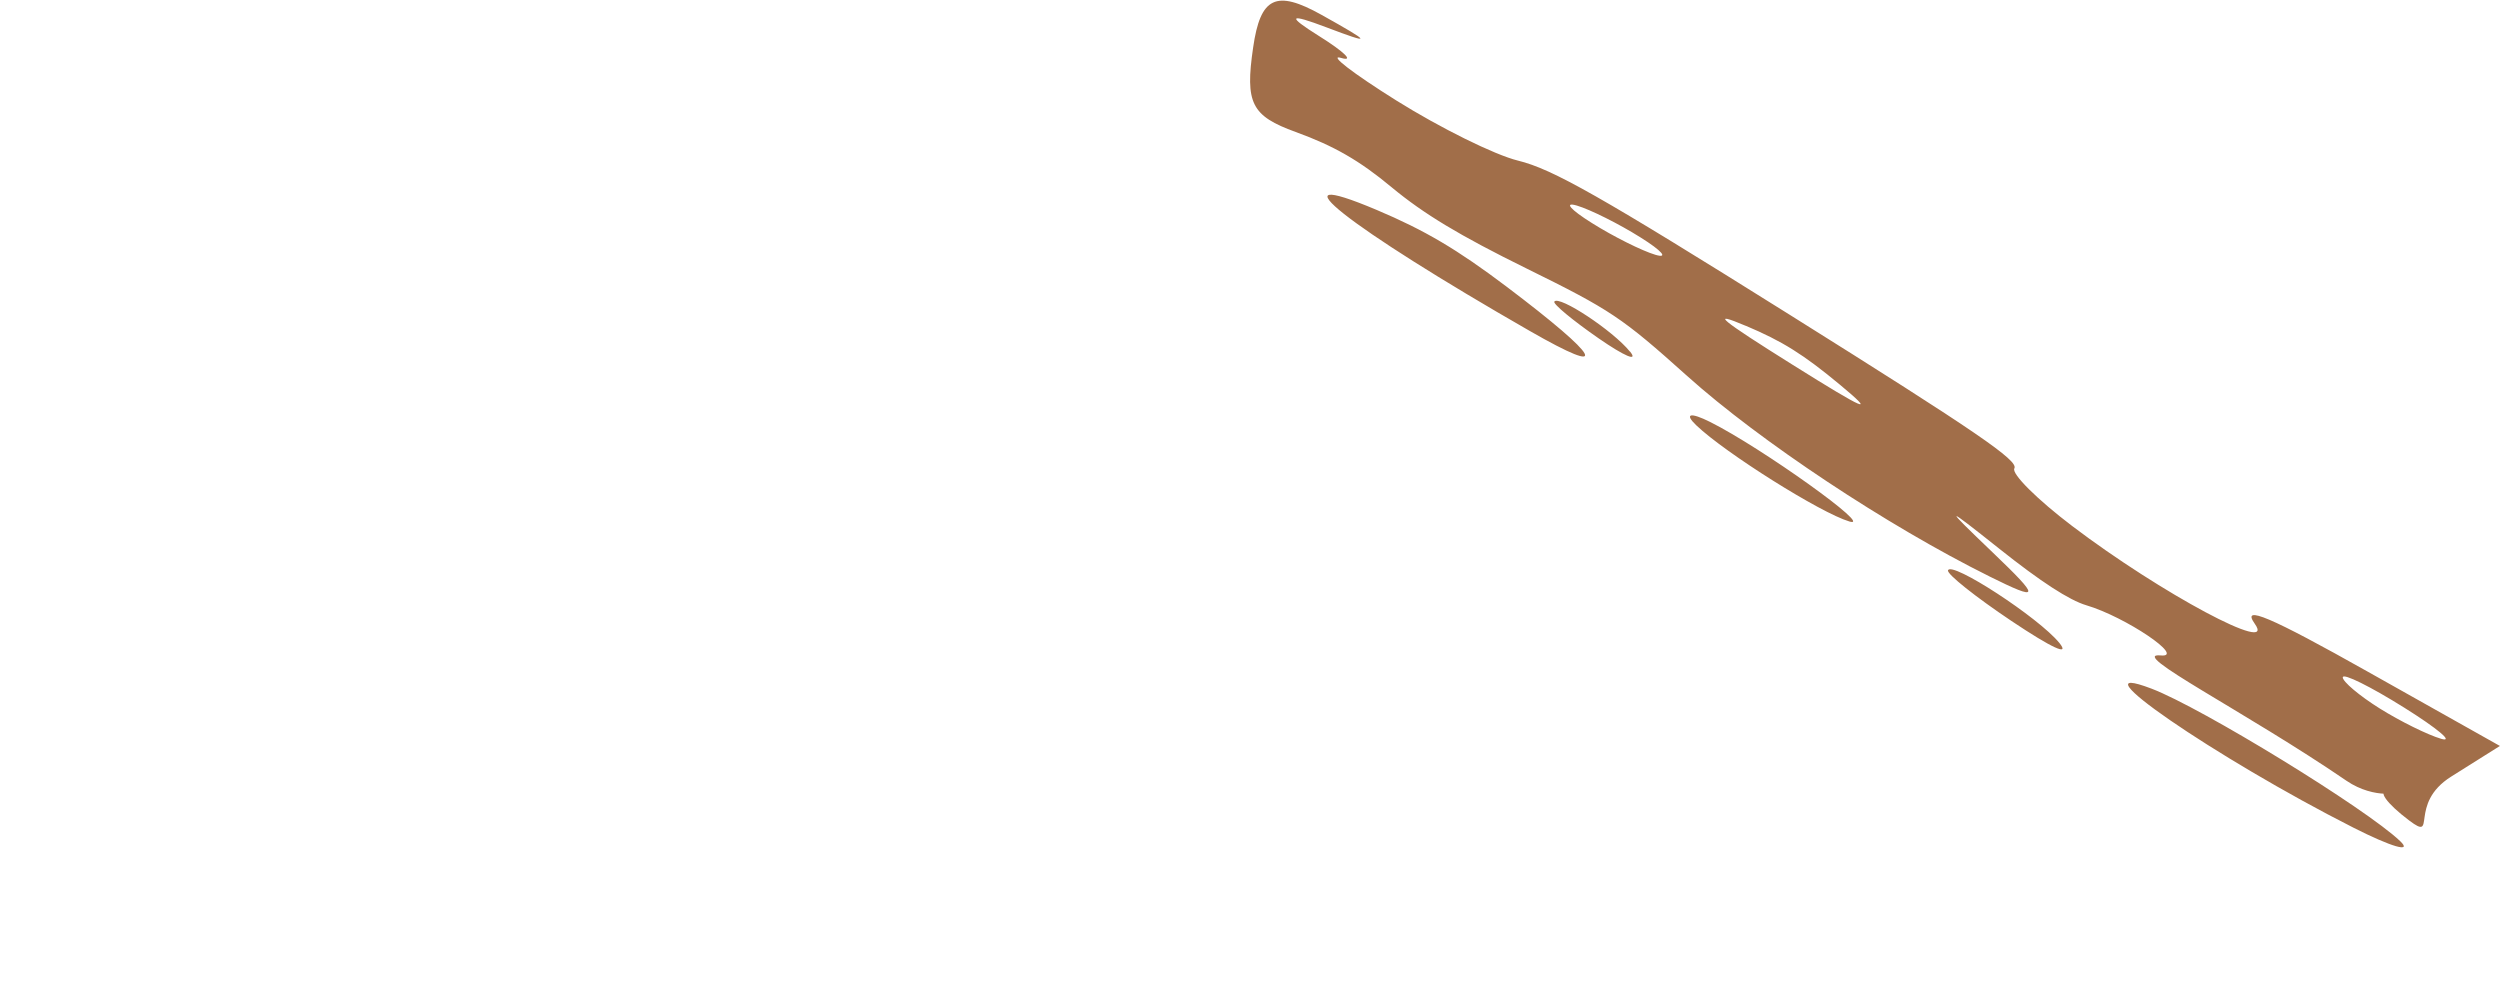 <?xml version="1.0" encoding="UTF-8" standalone="no"?>
<svg
   xmlns:dc="http://purl.org/dc/elements/1.1/"
   xmlns:cc="http://creativecommons.org/ns#"
   xmlns:rdf="http://www.w3.org/1999/02/22-rdf-syntax-ns#"
   xmlns:svg="http://www.w3.org/2000/svg"
   xmlns="http://www.w3.org/2000/svg"
   xmlns:sodipodi="http://sodipodi.sourceforge.net/DTD/sodipodi-0.dtd"
   xmlns:inkscape="http://www.inkscape.org/namespaces/inkscape"
   width="100"
   height="40"
   viewBox="0 0 26.458 10.583"
   version="1.1"
   id="svg8"
   sodipodi:docname="Dirt1_Edge_1_N.svg"
   inkscape:version="1.0.2-2 (e86c870879, 2021-01-15)">
  <defs
     id="defs2">
    <inkscape:perspective
       sodipodi:type="inkscape:persp3d"
       inkscape:vp_x="0 : 6.1125001 : 1"
       inkscape:vp_y="0 : 999.99997 : 0"
       inkscape:vp_z="9.9999999 : 6.1125001 : 1"
       inkscape:persp3d-origin="5.0000001 : 4.4458334 : 1"
       id="perspective1944" />
    <mask
       maskUnits="userSpaceOnUse"
       id="mask4667">
      <path
         style="fill:#8f8980;fill-opacity:1;stroke:none;stroke-width:0.265px;stroke-linecap:butt;stroke-linejoin:miter;stroke-opacity:1"
         d="m 0.476,0.595 c -0.111,0.119 -0.127,0.314 0.048,0.357 0.137,0.006 0.251,-0.027 0.333,-0.119 0.031,-0.1 0.052,-0.201 -0.048,-0.31 -0.048,-0.048 -0.129,-0.097 -0.333,0.071 z"
         id="path4669"
         sodipodi:nodetypes="ccccc" />
    </mask>
    <mask
       maskUnits="userSpaceOnUse"
       id="mask4667-5">
      <path
         style="fill:#8f8980;fill-opacity:1;stroke:none;stroke-width:0.265px;stroke-linecap:butt;stroke-linejoin:miter;stroke-opacity:1"
         d="m 0.476,0.595 c -0.111,0.119 -0.127,0.314 0.048,0.357 0.137,0.006 0.251,-0.027 0.333,-0.119 0.031,-0.1 0.052,-0.201 -0.048,-0.31 -0.048,-0.048 -0.129,-0.097 -0.333,0.071 z"
         id="path4669-3"
         sodipodi:nodetypes="ccccc" />
    </mask>
    <clipPath
       clipPathUnits="userSpaceOnUse"
       id="clipPath2261">
      <path
         style="fill:#7c5c2c;fill-opacity:1;stroke:none;stroke-width:0.022;stroke-linecap:butt;stroke-linejoin:bevel;stroke-miterlimit:4;stroke-dasharray:none;stroke-opacity:1"
         d="m 0,0.714 v 0.476 L 1.191,1.905 V 1.429 Z"
         id="path2263"
         sodipodi:nodetypes="ccccc" />
    </clipPath>
    <clipPath
       clipPathUnits="userSpaceOnUse"
       id="clipPath2305">
      <path
         style="fill:#c29652;stroke-width:0.067"
         d="m 1.233,0.152 c -0.05,0.064 0.167,0.14 0.264,0.092 0.038,-0.019 0.05,-0.059 0.026,-0.089 -0.055,-0.071 -0.236,-0.072 -0.29,-0.002 z m -0.398,0.075 c 0.039,0.093 0.205,0.109 0.211,0.021 0.002,-0.033 -0.052,-0.069 -0.12,-0.08 -0.078,-0.013 -0.112,0.009 -0.091,0.06 z M 0.986,0.376 c -0.133,0.043 -0.115,0.165 0.043,0.279 0.17,0.123 0.412,0.127 0.535,0.008 C 1.752,0.481 1.322,0.267 0.986,0.376 Z m 0.662,0.017 c 0.032,0.077 0.134,0.091 0.143,0.019 0.003,-0.024 -0.035,-0.054 -0.084,-0.067 -0.049,-0.013 -0.076,0.008 -0.06,0.048 z M 0.34,0.508 C 0.272,0.596 0.514,0.723 0.607,0.649 0.651,0.614 0.664,0.556 0.637,0.52 0.576,0.442 0.397,0.435 0.34,0.508 Z m 1.561,0.003 c -0.055,0.071 0.085,0.142 0.184,0.093 0.083,-0.041 0.029,-0.148 -0.076,-0.148 -0.036,0 -0.085,0.025 -0.108,0.055 z M 0.163,0.757 c 0.018,0.043 0.077,0.09 0.13,0.104 0.056,0.015 0.084,-0.007 0.065,-0.052 -0.018,-0.043 -0.077,-0.09 -0.13,-0.104 -0.056,-0.015 -0.084,0.007 -0.065,0.052 z m 1.726,0.023 c -0.056,0.117 0.027,0.211 0.184,0.211 0.153,0 0.308,-0.111 0.308,-0.22 0,-0.108 -0.44,-0.1 -0.493,0.009 z m -1.317,0.012 c -0.027,0.022 -0.012,0.075 0.034,0.119 0.095,0.091 0.481,0.108 0.546,0.023 0.087,-0.113 -0.451,-0.245 -0.58,-0.142 z m 0.73,0.082 c -0.029,0.037 -0.019,0.095 0.022,0.128 0.106,0.085 0.351,0.035 0.351,-0.071 0,-0.107 -0.299,-0.153 -0.373,-0.057 z M 0.093,0.971 C 0.042,0.988 0,1.066 0,1.146 0,1.293 0.08,1.301 0.502,1.197 0.637,1.163 0.616,1.071 0.465,1.028 0.393,1.008 0.301,0.98 0.26,0.966 0.22,0.953 0.144,0.955 0.093,0.971 Z M 0.837,1.111 C 0.532,1.211 0.684,1.467 1.048,1.467 1.305,1.467 1.472,1.316 1.365,1.18 1.272,1.062 1.068,1.035 0.837,1.111 Z m 0.834,0.024 c -0.119,0.07 -0.128,0.101 -0.051,0.163 0.111,0.09 0.351,3.969e-4 0.351,-0.13 0,-0.116 -0.136,-0.131 -0.301,-0.033 z m 0.561,0.001 c 0,0.047 0.033,0.102 0.074,0.123 0.041,0.02 0.074,-0.018 0.074,-0.086 0,-0.067 -0.033,-0.123 -0.074,-0.123 -0.041,0 -0.074,0.039 -0.074,0.086 z M 1.814,1.358 c -0.148,0.088 -0.099,0.193 -0.052,0.24 0.048,0.048 0.133,-0.007 0.281,-0.037 0.162,-0.032 0.161,-0.221 0.147,-0.291 -0.015,-0.072 -0.14,-0.053 -0.376,0.088 z M 1.357,1.538 c 0.046,0.11 0.206,0.129 0.206,0.024 0,-0.052 -0.053,-0.094 -0.118,-0.094 -0.065,0 -0.105,0.032 -0.088,0.071 z m -0.899,0.042 c -0.305,-1.067 -0.152,-0.534 0,0 z m 0.315,0.093 c -0.064,0.134 0.034,0.211 0.269,0.211 0.269,0 0.364,-0.112 0.183,-0.217 C 1.045,1.562 0.824,1.565 0.772,1.673 Z"
         id="path2307"
         sodipodi:nodetypes="cscccscssssssccscsscscsscsscsscsscccscccscsssssssssscsscsssssscssssssssccssss" />
    </clipPath>
    <clipPath
       clipPathUnits="userSpaceOnUse"
       id="clipPath2373">
      <path
         style="fill:#aa7e3d;fill-opacity:1;fill-rule:evenodd;stroke:none;stroke-width:0.021;stroke-linecap:butt;stroke-linejoin:bevel;stroke-miterlimit:1;stroke-dasharray:none;stroke-opacity:1;paint-order:stroke markers fill"
         d="M -9.9999998e-8,0.714 1.191,5.0000001e-8 2.381,0.714 1.191,1.429 Z"
         id="path2375" />
    </clipPath>
  </defs>
  <sodipodi:namedview
     id="base"
     pagecolor="#ffffff"
     bordercolor="#666666"
     borderopacity="1.0"
     inkscape:pageopacity="0.0"
     inkscape:pageshadow="2"
     inkscape:zoom="13.36"
     inkscape:cx="50"
     inkscape:cy="20"
     inkscape:document-units="mm"
     inkscape:current-layer="g5820-7"
     inkscape:document-rotation="0"
     showgrid="true"
     showguides="true"
     inkscape:guide-bbox="true"
     inkscape:window-width="1920"
     inkscape:window-height="1017"
     inkscape:window-x="-8"
     inkscape:window-y="-8"
     inkscape:window-maximized="1"
     units="px">
    <inkscape:grid
       type="xygrid"
       id="grid1942"
       units="px"
       dotted="false"
       spacingx="0.265"
       spacingy="0.265"
       empspacing="10"
       visible="true" />
  </sodipodi:namedview>
  <g
     inkscape:label="Layer 1"
     inkscape:groupmode="layer"
     id="layer1">
    <g
       id="g5820-7"
       transform="matrix(1.571,0.021,0,0.321,13.534,9.554)">
      <path
         style="fill:#a16e49;stroke-width:0.265"
         d="m 1.692,-18.959 c 0.551,1.511 0.481,0.865 -0.158,-1.455 -0.333,-1.208 -0.55,-1.821 -0.875,-2.472 -0.727,-1.454 -0.202,0.543 1.033,3.927 z m 2.151,6.137 c 0.177,0.245 -0.592,-2.397 -0.937,-3.219 -0.135,-0.321 -0.177,-0.267 -0.093,0.119 0.194,0.895 0.838,2.834 1.03,3.099 z m 3.396,9.872 c 0.258,0.623 0.4,0.814 0.315,0.424 -0.229,-1.057 -1.338,-4.313 -1.675,-4.918 -0.547,-0.983 0.428,2.242 1.36,4.494 z M 5.258,-8.911 C 5.12,-9.735 4.528,-11.583 4.508,-11.253 c -0.008,0.122 0.185,0.86 0.427,1.638 0.276,0.885 0.397,1.148 0.323,0.703 z M 4.786,-11.075 c 0.345,0.815 0.348,0.712 0.024,-0.785 -0.335,-1.548 -0.331,-1.562 0.043,-0.132 0.279,1.069 0.472,1.669 0.587,1.828 0.263,0.363 0.673,1.689 0.501,1.621 -0.229,-0.09 0.57,1.813 1.252,4.052 0.191,0.626 0.394,0.359 0.282,0.315 -0.078,-0.031 -0.015,0.404 0.14,0.966 0.193,0.698 -0.011,-0.543 0.283,-1.467 L 8.226,-5.708 7.338,-8.093 C 6.677,-9.87 6.482,-10.262 6.574,-9.633 6.728,-8.587 5.942,-10.592 5.345,-12.769 c -0.235,-0.857 -0.411,-1.701 -0.39,-1.875 0.03,-0.258 -0.249,-1.173 -1.512,-4.963 -1.278,-3.834 -1.598,-4.702 -1.832,-4.967 -0.156,-0.176 -0.524,-1.043 -0.819,-1.927 -0.295,-0.884 -0.462,-1.505 -0.372,-1.38 0.09,0.124 0.023,-0.196 -0.149,-0.712 -0.22,-0.66 -0.205,-0.746 0.051,-0.288 0.311,0.557 0.307,0.498 -0.034,-0.411 -0.307,-0.819 -0.412,-0.567 -0.461,1.106 -0.055,1.841 -0.012,2.256 0.287,2.767 0.258,0.442 0.43,0.914 0.646,1.78 0.217,0.866 0.457,1.559 0.907,2.614 0.569,1.334 0.645,1.578 1.084,3.478 0.49,2.118 1.347,4.845 2.035,6.471 z m -1.64,-8.153 c 0.247,0.494 0.388,0.917 0.635,1.905 0.247,0.988 0.176,0.847 -0.318,-0.635 -0.494,-1.482 -0.564,-1.764 -0.318,-1.27 z m -1.138,-3.889 c 0.09,0.124 0.283,0.583 0.428,1.02 0.146,0.437 0.191,0.692 0.101,0.568 -0.09,-0.124 -0.283,-0.583 -0.428,-1.02 -0.146,-0.437 -0.191,-0.692 -0.101,-0.568 z m 5.16,15.214 c 0,-0.146 0.186,0.292 0.413,0.973 0.227,0.681 0.339,1.136 0.249,1.012 C 7.739,-6.043 7.553,-6.481 7.416,-6.892 7.279,-7.303 7.167,-7.758 7.167,-7.904 Z M 2.365,-18.328 c -0.114,-0.682 -0.477,-1.832 -0.509,-1.614 -0.011,0.073 0.123,0.609 0.298,1.191 0.175,0.582 0.27,0.773 0.212,0.423 z"
         id="path5822-4-2-4"
         sodipodi:nodetypes="sssscssccssssscsssssssssssscssssssssssssssssssssssssssssssssscss" />
    </g>
  </g>
</svg>
